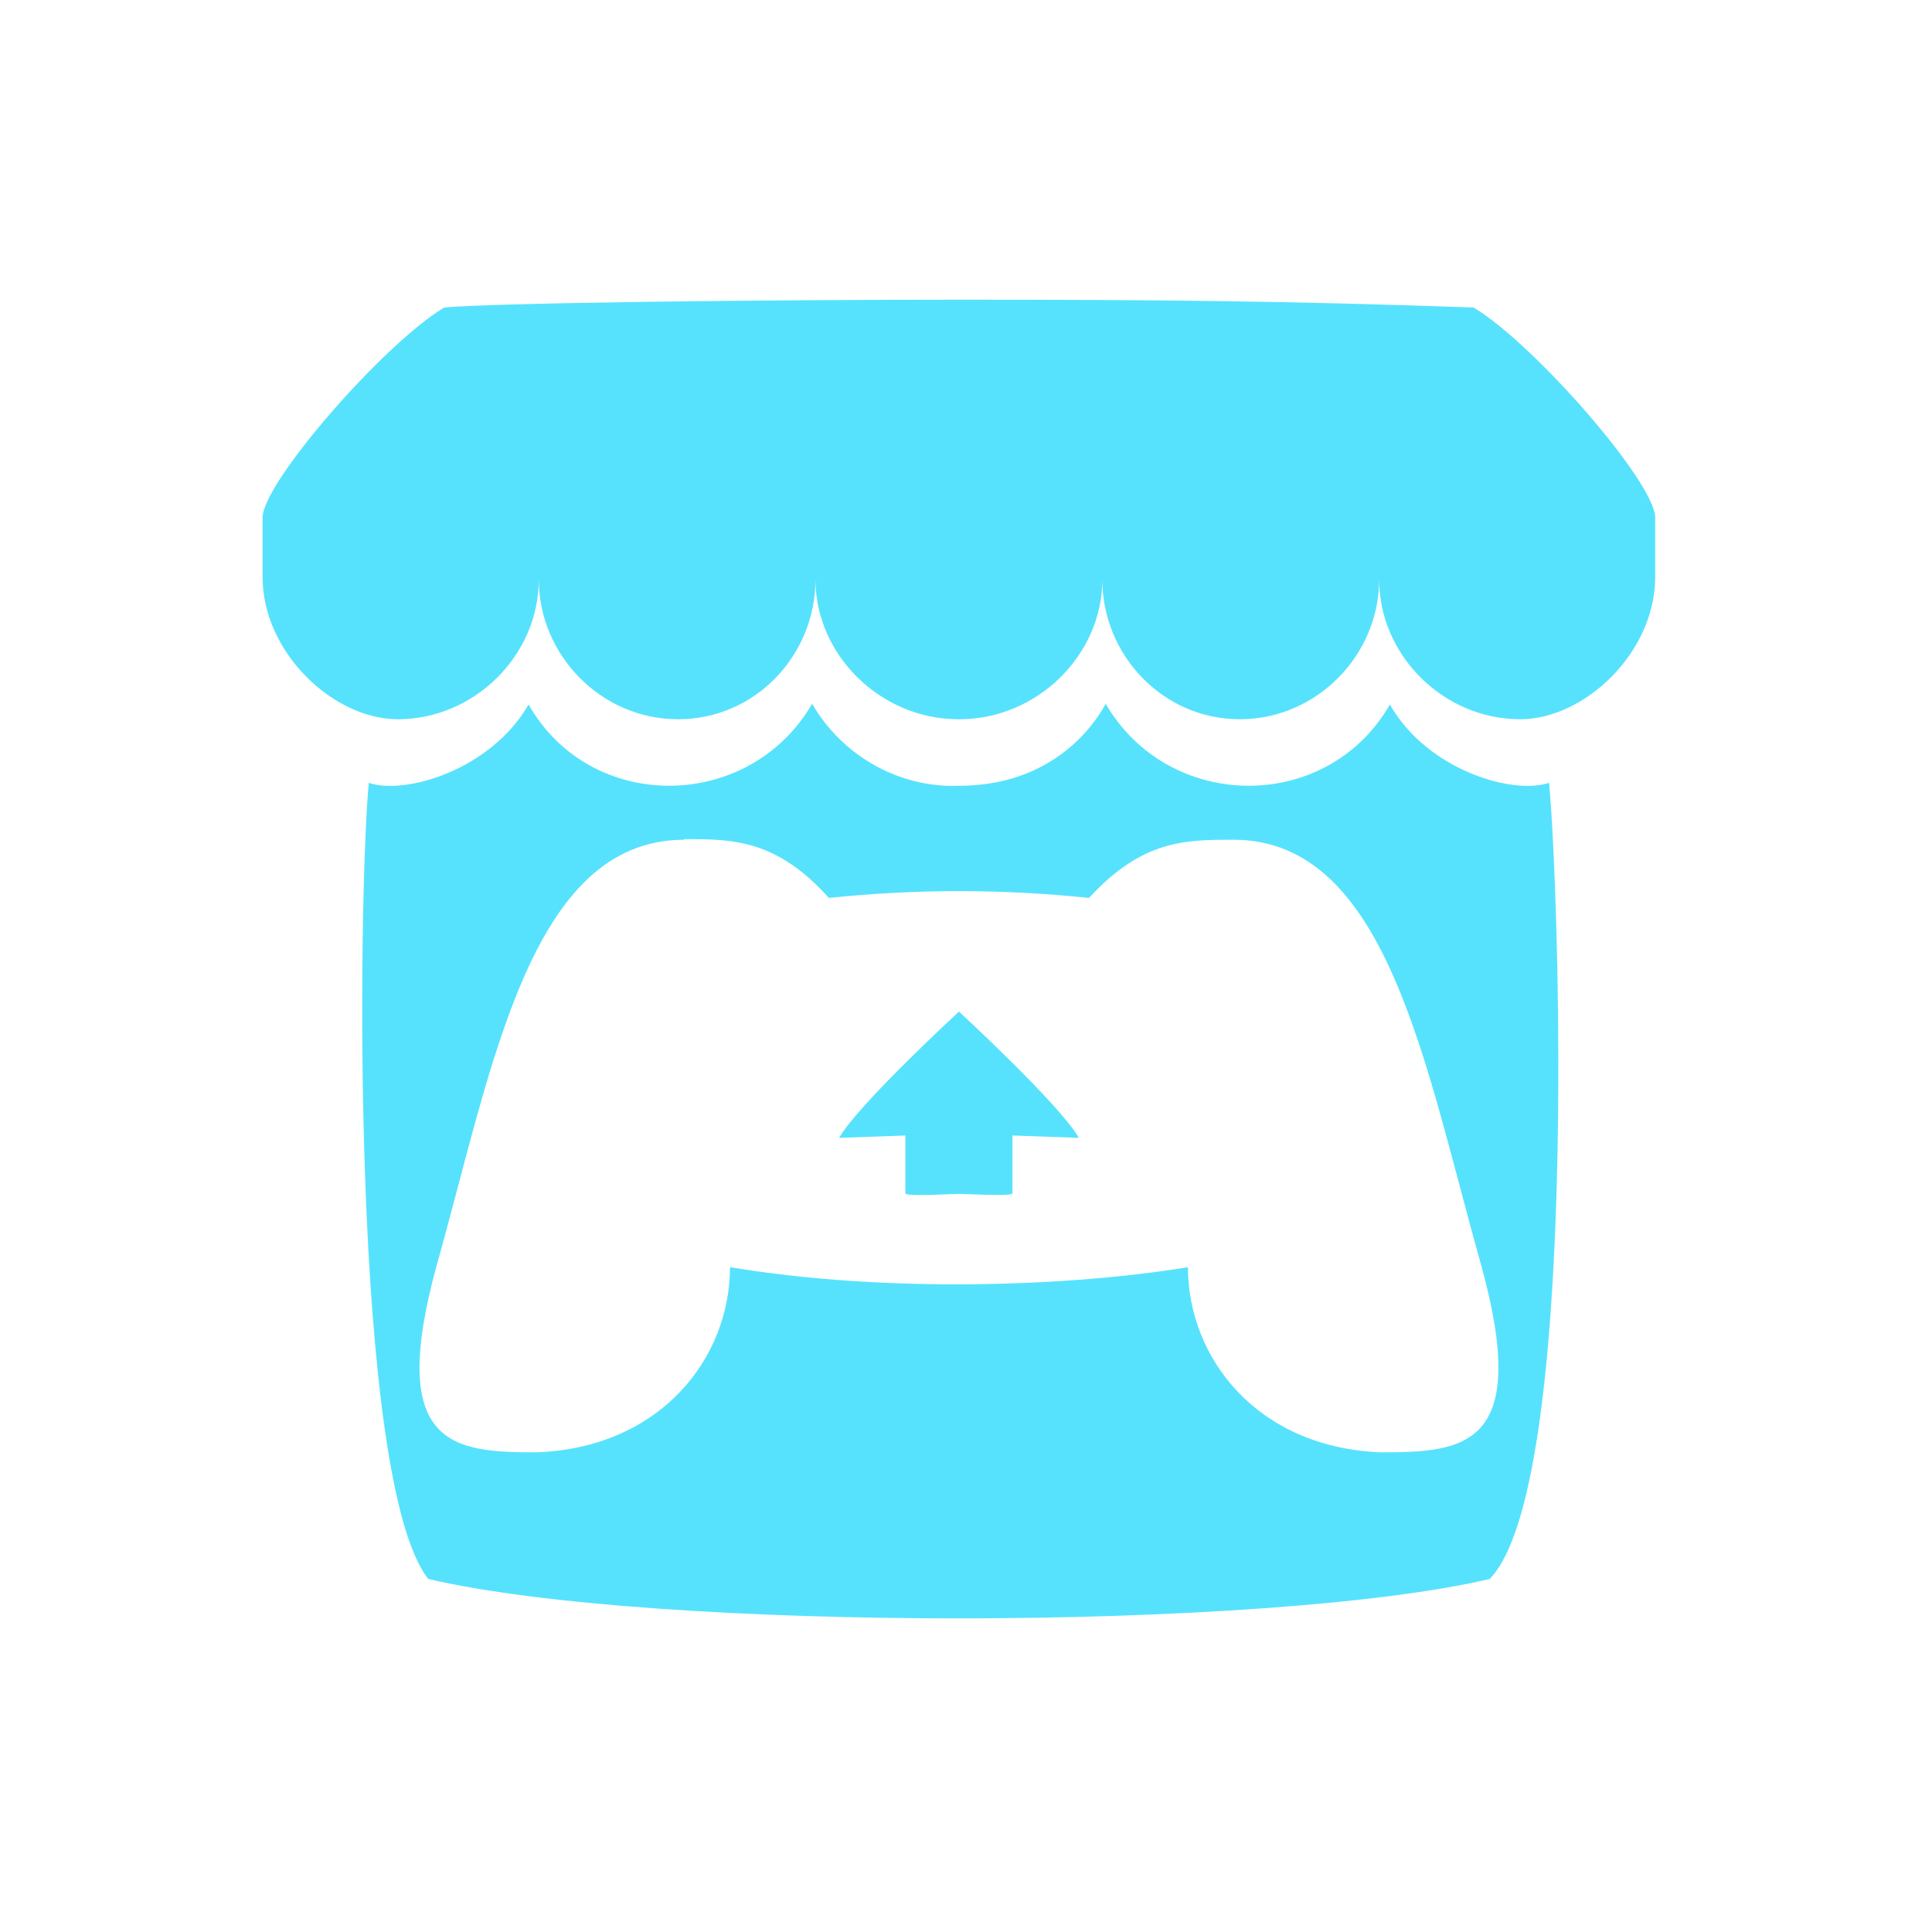 <svg width="25" height="25" viewBox="0 0 25 25" fill="none" xmlns="http://www.w3.org/2000/svg">
<path d="M12.409 3.878C9.887 3.878 6.446 3.917 5.748 3.979C4.965 4.449 3.414 6.229 3.398 6.691V7.467C3.398 8.446 4.316 9.307 5.147 9.307C6.142 9.307 6.972 8.477 6.972 7.498C6.972 8.477 7.779 9.307 8.773 9.307C9.776 9.307 10.552 8.478 10.552 7.498C10.552 8.477 11.397 9.307 12.4 9.307H12.416C13.419 9.307 14.264 8.478 14.264 7.498C14.264 8.477 15.048 9.307 16.043 9.307C17.038 9.307 17.846 8.478 17.846 7.498C17.846 8.477 18.676 9.307 19.671 9.307C20.502 9.307 21.418 8.446 21.418 7.467V6.691C21.402 6.229 19.852 4.449 19.068 3.979C16.631 3.893 14.931 3.878 12.409 3.878ZM10.509 9.107C9.692 10.511 7.641 10.528 6.84 9.116C6.352 9.963 5.246 10.29 4.772 10.13C4.634 11.603 4.539 19.164 5.542 20.432C8.487 21.119 16.414 21.104 19.276 20.432C20.435 19.25 20.175 11.496 20.045 10.13C19.572 10.29 18.466 9.963 17.985 9.116C17.176 10.528 15.124 10.511 14.308 9.107C14.056 9.565 13.469 10.168 12.409 10.168C11.631 10.198 10.898 9.778 10.509 9.107ZM8.856 10.858C9.477 10.858 10.043 10.859 10.726 11.619C11.85 11.502 12.967 11.502 14.092 11.619C14.782 10.867 15.341 10.866 15.961 10.866C17.962 10.866 18.444 13.821 19.165 16.365C19.817 18.73 18.946 18.793 17.868 18.793C16.263 18.731 15.372 17.568 15.372 16.397C13.875 16.645 11.486 16.738 9.446 16.397C9.446 17.568 8.555 18.731 6.949 18.793C5.871 18.793 5.001 18.73 5.653 16.365C6.374 13.805 6.855 10.866 8.856 10.866V10.858ZM12.409 13.09C12.409 13.09 11.095 14.302 10.858 14.724L11.716 14.693V15.442C11.716 15.487 12.351 15.448 12.409 15.448C12.755 15.462 13.101 15.474 13.101 15.442V14.693L13.96 14.724C13.723 14.301 12.409 13.09 12.409 13.09Z" fill="#56E2FD"/>
</svg>
